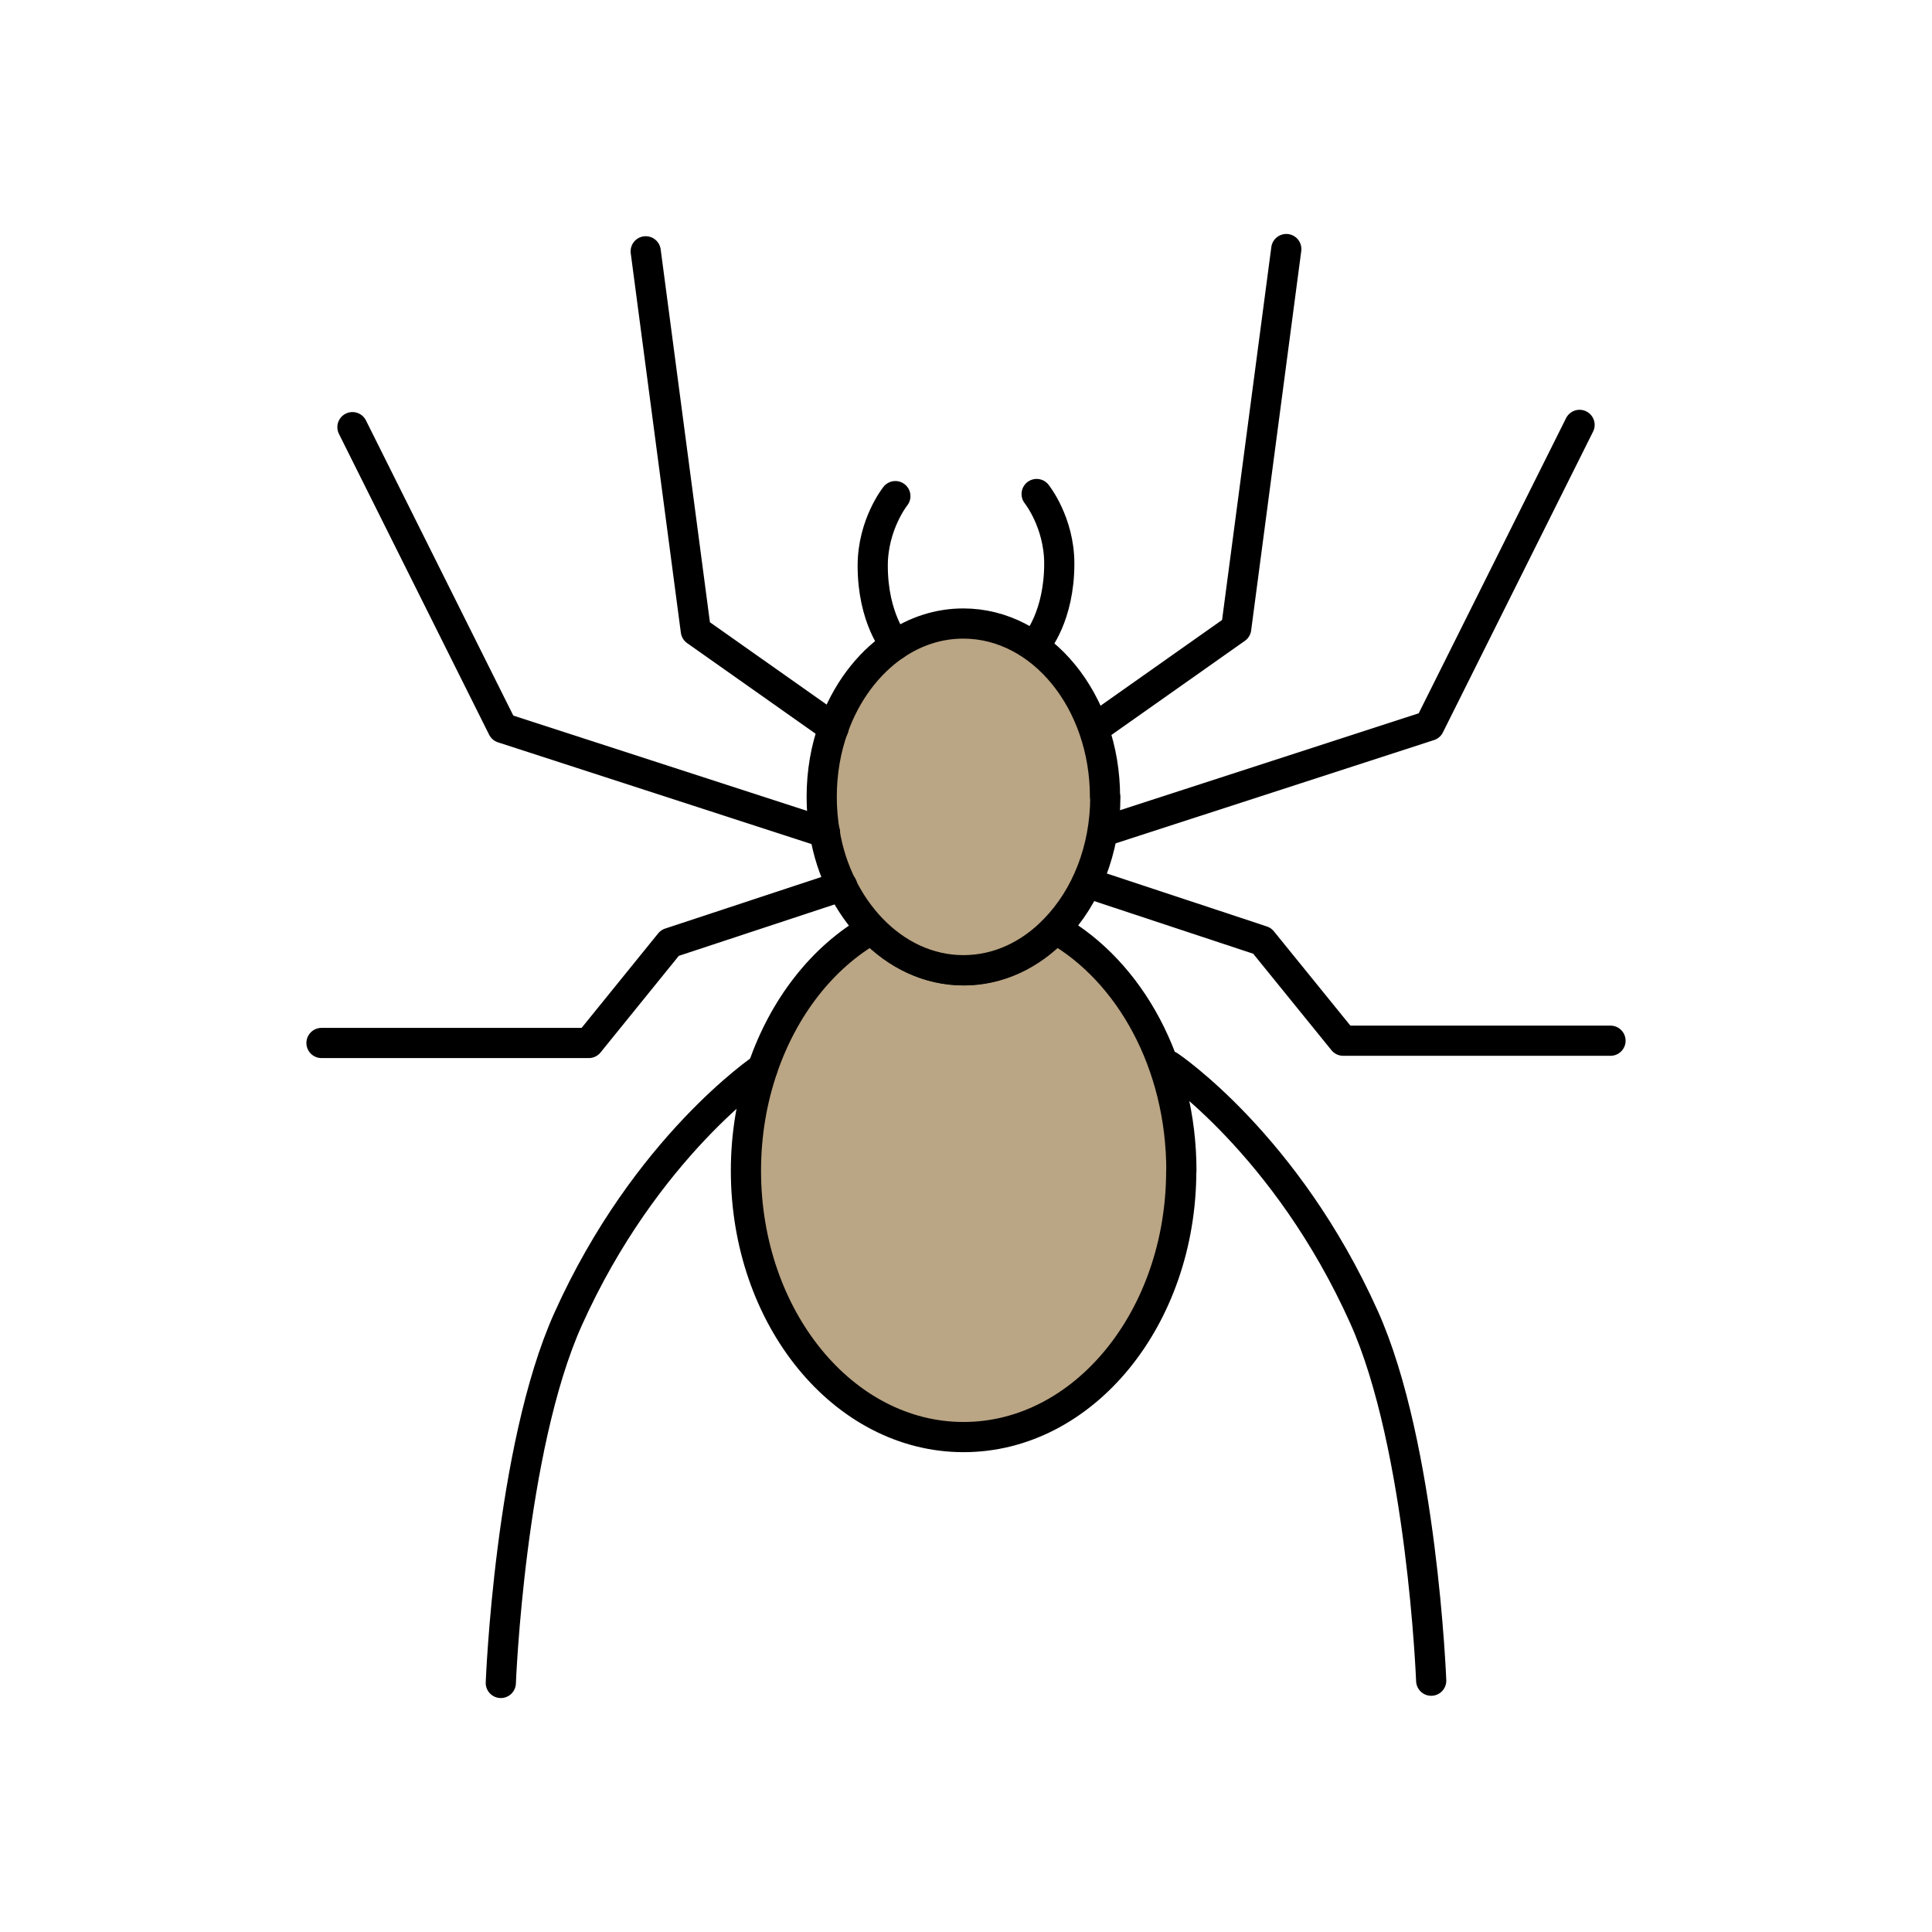 <svg xmlns="http://www.w3.org/2000/svg" id="Calque_1" viewBox="0 0 128 128"><defs><style>.cls-1,.cls-2{fill:#baa584;stroke:#000;stroke-linecap:round;stroke-linejoin:round;stroke-width:2px}.cls-2{fill:none}</style></defs><path d="M78.26 77.56c0 9.74-6.45 17.65-14.42 17.65S49.42 87.3 49.42 77.56c0-2.41.4-4.7 1.11-6.78 1.39-4.07 3.98-7.38 7.24-9.23 1.63 1.71 3.76 2.74 6.08 2.74s4.45-1.03 6.08-2.74c4.93 2.81 8.34 8.92 8.34 16.02Z" class="cls-1"/><path d="M73.23 52.79c0 3.51-1.28 6.64-3.32 8.75-1.63 1.71-3.76 2.74-6.08 2.74s-4.44-1.03-6.08-2.74c-.77-.8-1.45-1.77-1.97-2.83-.54-1.08-.93-2.27-1.14-3.54-.13-.77-.2-1.56-.2-2.37 0-1.63.27-3.17.77-4.56.82-2.33 2.27-4.27 4.08-5.5 1.34-.91 2.88-1.43 4.53-1.43 5.19 0 9.39 5.15 9.39 11.49Z" class="cls-1"/><path d="m42.78 16.65 3.32 25.14 9.13 6.44M23.35 28.3l9.95 19.93 21.36 6.93M21.3 69.1h17.71l5.37-6.63L55.8 58.7M33.18 111.5s.6-15.54 4.46-24.11c5.14-11.43 12.89-16.62 12.89-16.62M59.32 32.87s-1.5 1.87-1.5 4.61c0 3.49 1.5 5.24 1.5 5.24M85.22 16.5 81.9 41.64l-9.13 6.44M104.65 28.15 94.7 48.08l-21.36 6.93M106.7 68.95H88.99l-5.37-6.62-11.42-3.78M94.82 111.35s-.6-15.54-4.46-24.11c-5.14-11.43-12.89-16.62-12.89-16.62M68.68 32.73s1.5 1.87 1.5 4.61c0 3.49-1.5 5.24-1.5 5.24" class="cls-2"/></svg>